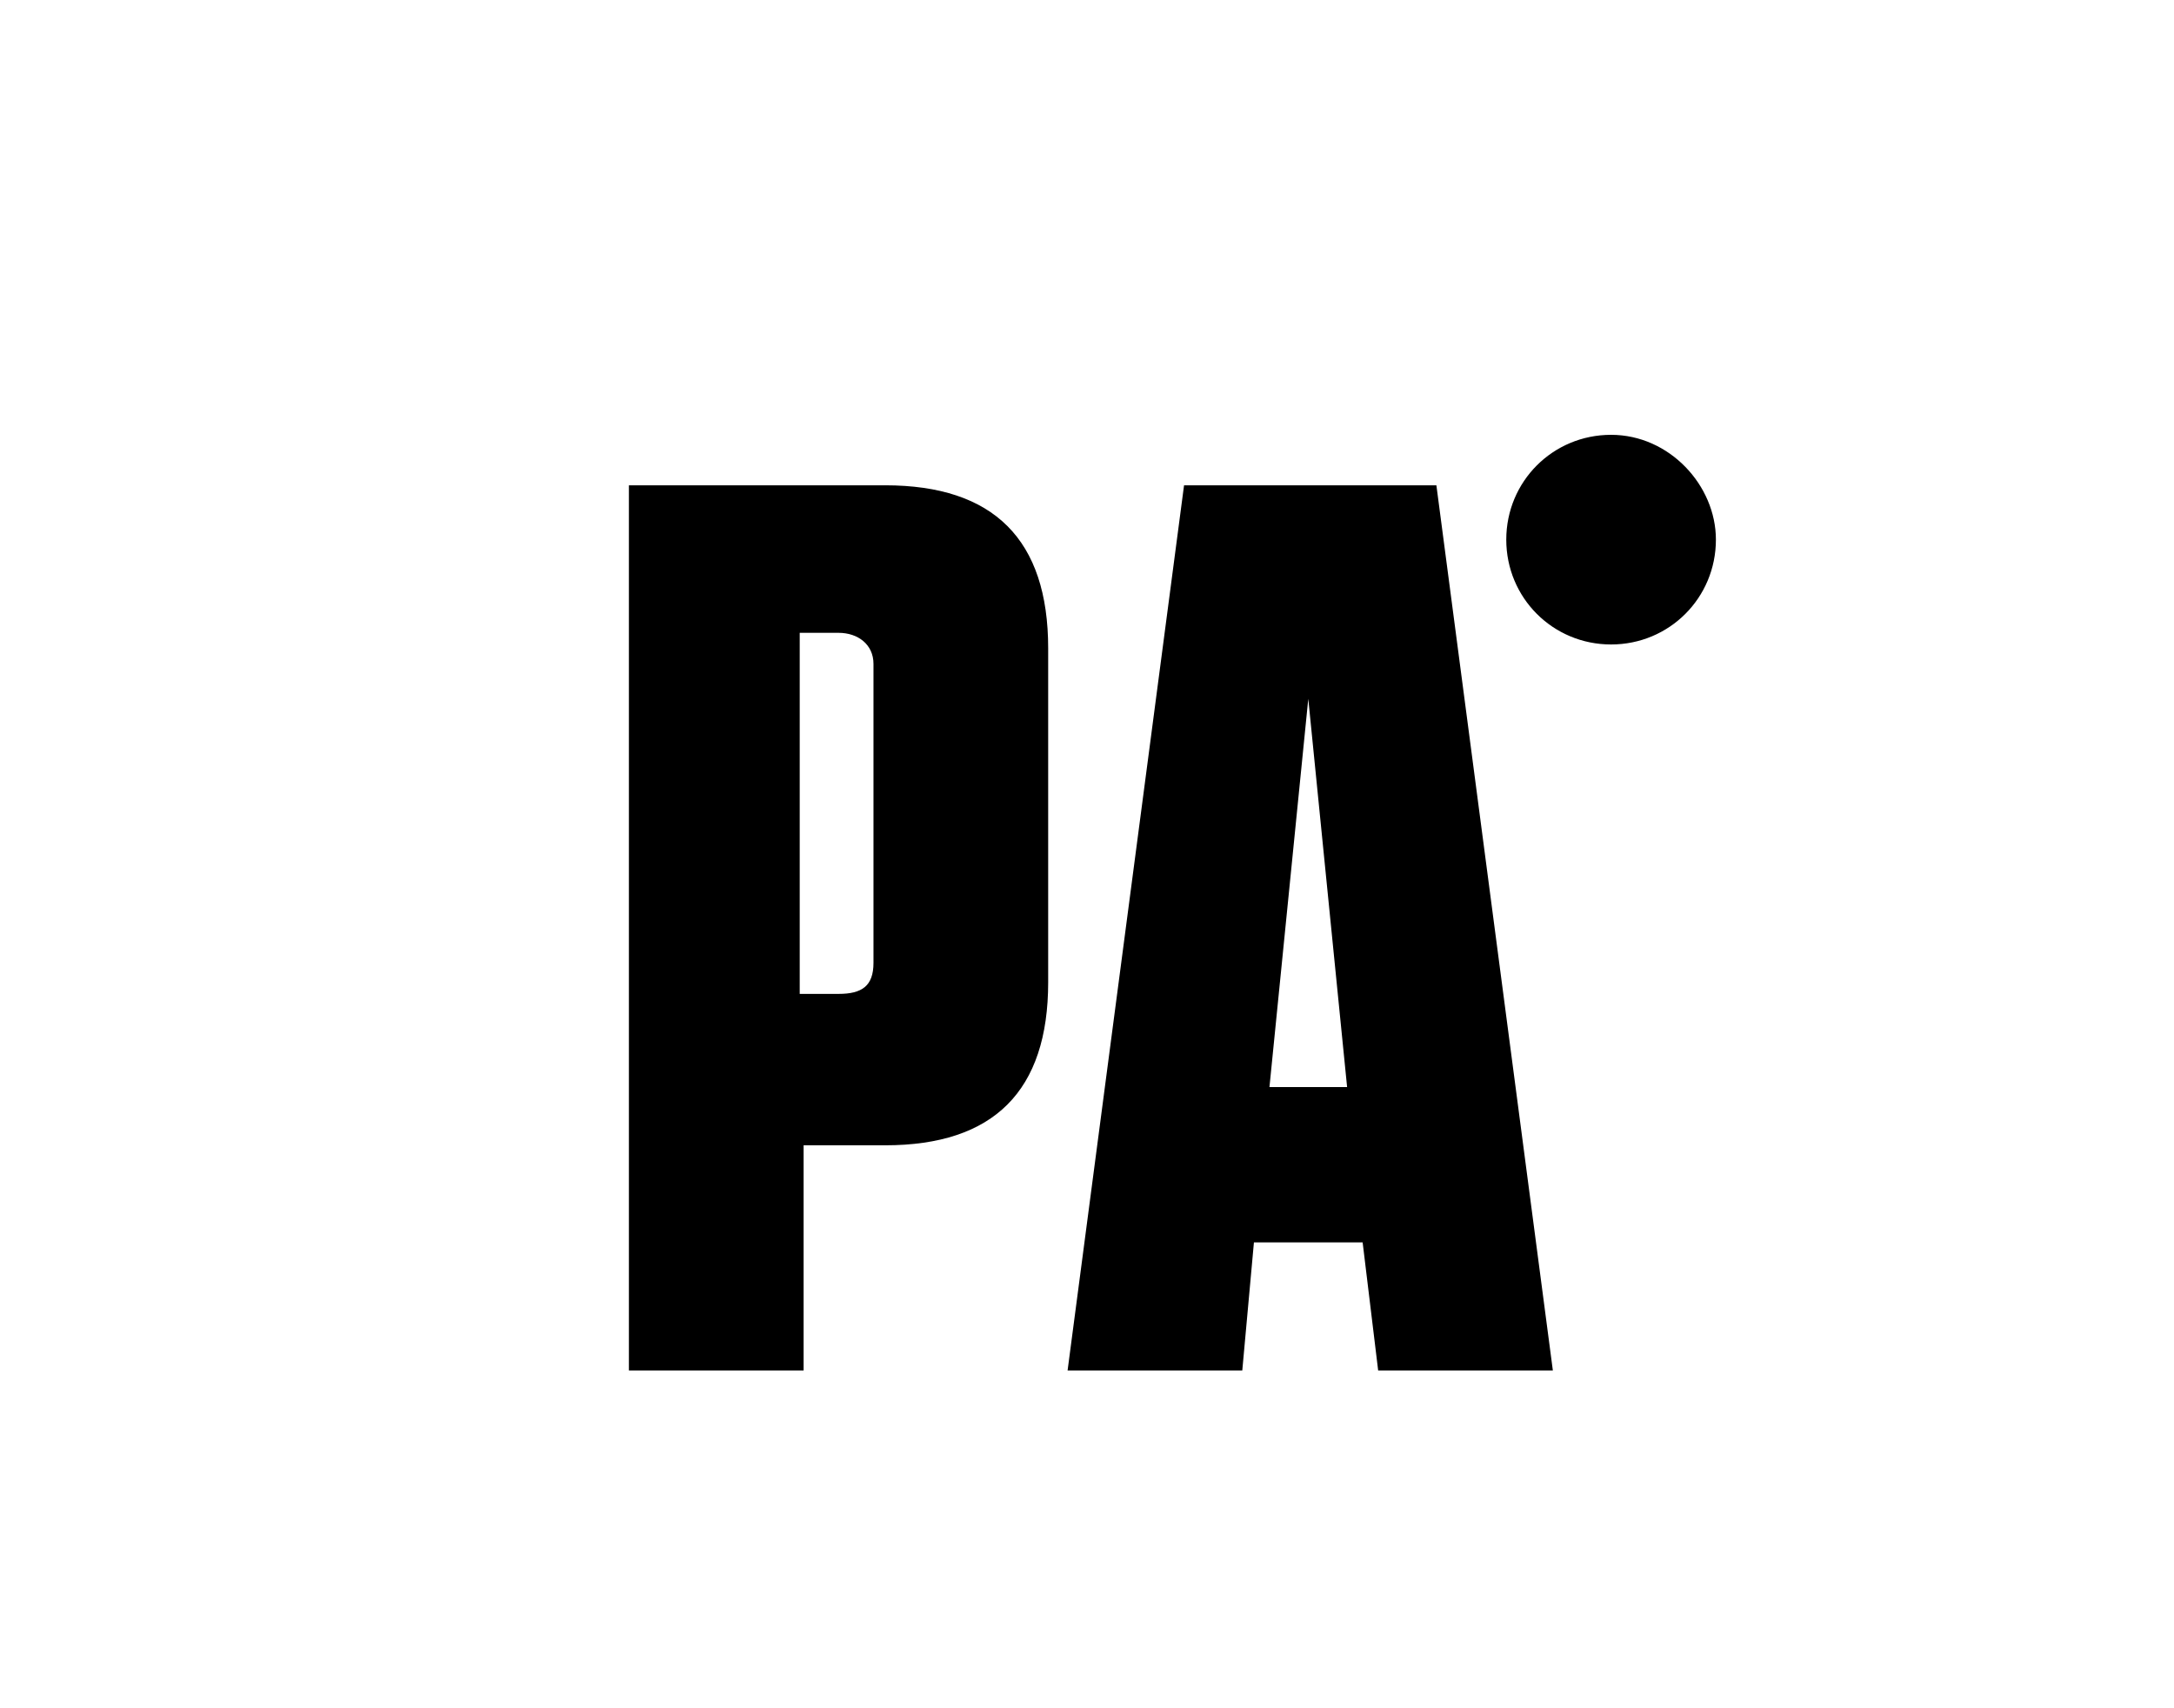 <svg xmlns="http://www.w3.org/2000/svg" viewBox="0 0 56 44"><path d="M22.8 12.5h-6.6v22.8h4.5v-5.8h2.1c2.8 0 4.2-1.4 4.2-4.2v-8.6c0-2.8-1.4-4.2-4.2-4.2zm-.3 12.3c0 .6-.3.8-.9.8h-1v-9.3h1c.5 0 .9.3.9.8v7.7zm19-13.6c-1.5 0-2.7 1.2-2.7 2.7 0 1.5 1.2 2.7 2.7 2.7 1.5 0 2.7-1.2 2.7-2.7 0-1.4-1.2-2.7-2.7-2.7zm-11 1.3l-3 22.8H32l.3-3.3h2.8l.4 3.3H40l-3-22.8h-6.5zM32.7 28l1-10 1 10h-2z"/></svg>
